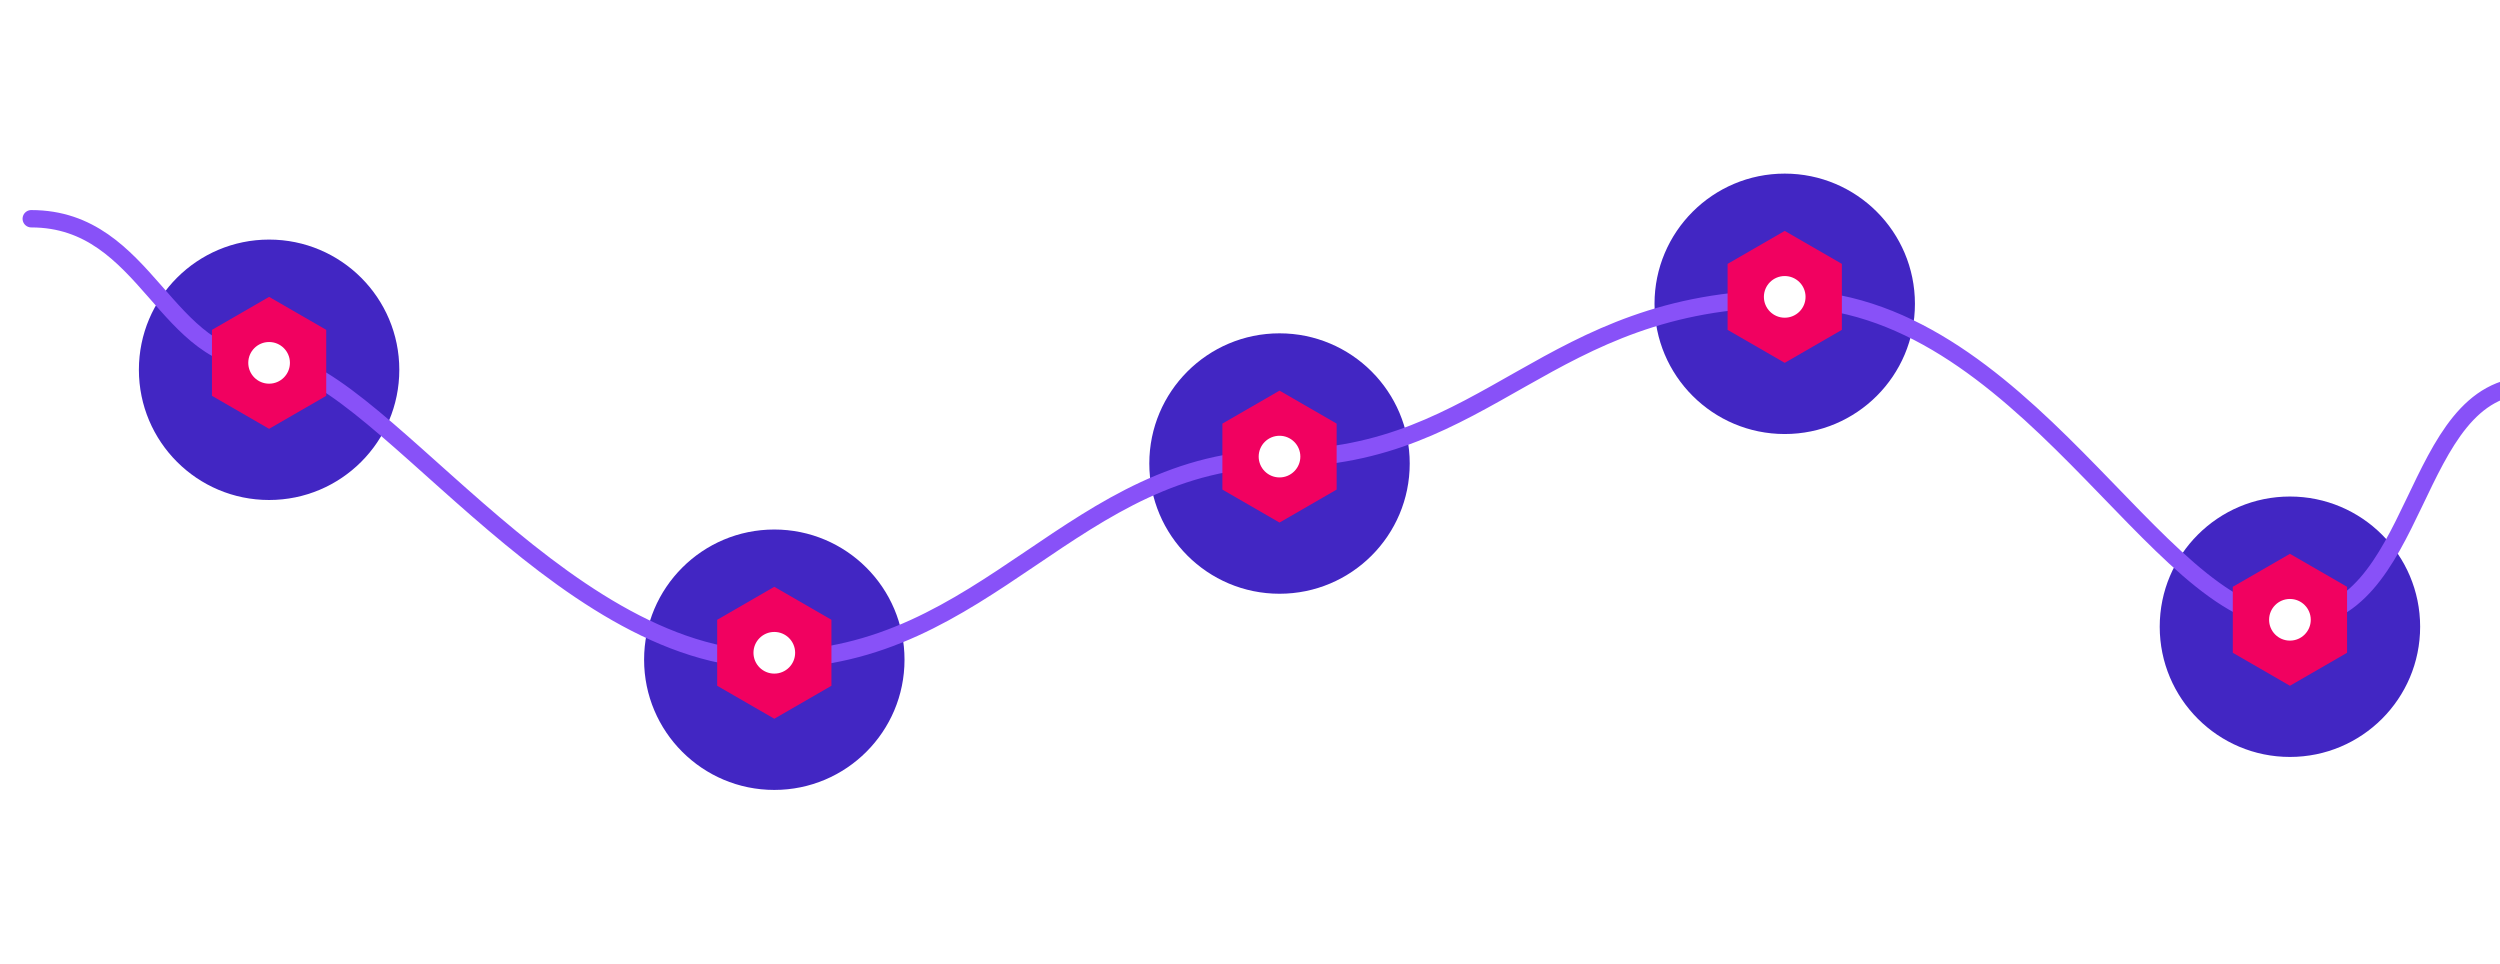 <svg width="1440" height="555" viewBox="0 0 1440 555" fill="none" xmlns="http://www.w3.org/2000/svg"><g filter="url(#filter0_f_1_10873)"><circle cx="155" cy="213" r="75" fill="#4226C3"/></g><g filter="url(#filter1_f_1_10873)"><circle cx="446" cy="380" r="75" fill="#4226C3"/></g><g filter="url(#filter2_f_1_10873)"><circle cx="737" cy="267" r="75" fill="#4226C3"/></g><g filter="url(#filter3_f_1_10873)"><circle cx="1028" cy="175" r="75" fill="#4226C3"/></g><g filter="url(#filter4_f_1_10873)"><circle cx="1319" cy="361" r="75" fill="#4226C3"/></g><g filter="url(#filter5_i_1_10873)"><path d="M18 130c67.5 0 76.5 83.5 136 82s166.5 172.5 291 172 173-115.5 293-116 152.5-91 290-92 214 184.5 291 185 67.5-135 139-135" stroke="#8851F8" stroke-width="10" stroke-linecap="round"/></g><g filter="url(#filter6_i_1_10873)"><path d="M155 175l32.909 19v38L155 251l-32.909-19v-38L155 175z" fill="#F10160"/></g><g filter="url(#filter7_i_1_10873)"><circle cx="155" cy="213" r="12" fill="#fff"/></g><g filter="url(#filter8_i_1_10873)"><path d="M446 342l32.909 19v38L446 418l-32.909-19v-38L446 342z" fill="#F10160"/></g><g filter="url(#filter9_i_1_10873)"><circle cx="446" cy="380" r="12" fill="#fff"/></g><g filter="url(#filter10_i_1_10873)"><path d="M737 229l32.909 19v38L737 305l-32.909-19v-38L737 229z" fill="#F10160"/></g><g filter="url(#filter11_i_1_10873)"><circle cx="737" cy="267" r="12" fill="#fff"/></g><g filter="url(#filter12_i_1_10873)"><path d="M1028 137l32.91 19v38L1028 213l-32.909-19v-38L1028 137z" fill="#F10160"/></g><g filter="url(#filter13_i_1_10873)"><circle cx="1028" cy="175" r="12" fill="#fff"/></g><g filter="url(#filter14_i_1_10873)"><path d="M1319 323l32.91 19v38L1319 399l-32.91-19v-38l32.91-19z" fill="#F10160"/></g><g filter="url(#filter15_i_1_10873)"><circle cx="1319" cy="361" r="12" fill="#fff"/></g><defs><filter id="filter0_f_1_10873" x="-20" y="38" width="350" height="350" filterUnits="userSpaceOnUse" color-interpolation-filters="sRGB"><feFlood flood-opacity="0" result="BackgroundImageFix"/><feBlend in="SourceGraphic" in2="BackgroundImageFix" result="shape"/><feGaussianBlur stdDeviation="50" result="effect1_foregroundBlur_1_10873"/></filter><filter id="filter1_f_1_10873" x="271" y="205" width="350" height="350" filterUnits="userSpaceOnUse" color-interpolation-filters="sRGB"><feFlood flood-opacity="0" result="BackgroundImageFix"/><feBlend in="SourceGraphic" in2="BackgroundImageFix" result="shape"/><feGaussianBlur stdDeviation="50" result="effect1_foregroundBlur_1_10873"/></filter><filter id="filter2_f_1_10873" x="562" y="92" width="350" height="350" filterUnits="userSpaceOnUse" color-interpolation-filters="sRGB"><feFlood flood-opacity="0" result="BackgroundImageFix"/><feBlend in="SourceGraphic" in2="BackgroundImageFix" result="shape"/><feGaussianBlur stdDeviation="50" result="effect1_foregroundBlur_1_10873"/></filter><filter id="filter3_f_1_10873" x="853" y="0" width="350" height="350" filterUnits="userSpaceOnUse" color-interpolation-filters="sRGB"><feFlood flood-opacity="0" result="BackgroundImageFix"/><feBlend in="SourceGraphic" in2="BackgroundImageFix" result="shape"/><feGaussianBlur stdDeviation="50" result="effect1_foregroundBlur_1_10873"/></filter><filter id="filter4_f_1_10873" x="1144" y="186" width="350" height="350" filterUnits="userSpaceOnUse" color-interpolation-filters="sRGB"><feFlood flood-opacity="0" result="BackgroundImageFix"/><feBlend in="SourceGraphic" in2="BackgroundImageFix" result="shape"/><feGaussianBlur stdDeviation="50" result="effect1_foregroundBlur_1_10873"/></filter><filter id="filter5_i_1_10873" x="13" y="121" width="1450" height="268.001" filterUnits="userSpaceOnUse" color-interpolation-filters="sRGB"><feFlood flood-opacity="0" result="BackgroundImageFix"/><feBlend in="SourceGraphic" in2="BackgroundImageFix" result="shape"/><feColorMatrix in="SourceAlpha" values="0 0 0 0 0 0 0 0 0 0 0 0 0 0 0 0 0 0 127 0" result="hardAlpha"/><feOffset dy="-4"/><feGaussianBlur stdDeviation="2"/><feComposite in2="hardAlpha" operator="arithmetic" k2="-1" k3="1"/><feColorMatrix values="0 0 0 0 0 0 0 0 0 0 0 0 0 0 0 0 0 0 0.4 0"/><feBlend in2="shape" result="effect1_innerShadow_1_10873"/></filter><filter id="filter6_i_1_10873" x="122.091" y="171" width="65.818" height="80" filterUnits="userSpaceOnUse" color-interpolation-filters="sRGB"><feFlood flood-opacity="0" result="BackgroundImageFix"/><feBlend in="SourceGraphic" in2="BackgroundImageFix" result="shape"/><feColorMatrix in="SourceAlpha" values="0 0 0 0 0 0 0 0 0 0 0 0 0 0 0 0 0 0 127 0" result="hardAlpha"/><feOffset dy="-4"/><feGaussianBlur stdDeviation="2"/><feComposite in2="hardAlpha" operator="arithmetic" k2="-1" k3="1"/><feColorMatrix values="0 0 0 0 0 0 0 0 0 0 0 0 0 0 0 0 0 0 0.4 0"/><feBlend in2="shape" result="effect1_innerShadow_1_10873"/></filter><filter id="filter7_i_1_10873" x="143" y="197" width="24" height="28" filterUnits="userSpaceOnUse" color-interpolation-filters="sRGB"><feFlood flood-opacity="0" result="BackgroundImageFix"/><feBlend in="SourceGraphic" in2="BackgroundImageFix" result="shape"/><feColorMatrix in="SourceAlpha" values="0 0 0 0 0 0 0 0 0 0 0 0 0 0 0 0 0 0 127 0" result="hardAlpha"/><feOffset dy="-4"/><feGaussianBlur stdDeviation="2"/><feComposite in2="hardAlpha" operator="arithmetic" k2="-1" k3="1"/><feColorMatrix values="0 0 0 0 0 0 0 0 0 0 0 0 0 0 0 0 0 0 0.25 0"/><feBlend in2="shape" result="effect1_innerShadow_1_10873"/></filter><filter id="filter8_i_1_10873" x="413.091" y="338" width="65.818" height="80" filterUnits="userSpaceOnUse" color-interpolation-filters="sRGB"><feFlood flood-opacity="0" result="BackgroundImageFix"/><feBlend in="SourceGraphic" in2="BackgroundImageFix" result="shape"/><feColorMatrix in="SourceAlpha" values="0 0 0 0 0 0 0 0 0 0 0 0 0 0 0 0 0 0 127 0" result="hardAlpha"/><feOffset dy="-4"/><feGaussianBlur stdDeviation="2"/><feComposite in2="hardAlpha" operator="arithmetic" k2="-1" k3="1"/><feColorMatrix values="0 0 0 0 0 0 0 0 0 0 0 0 0 0 0 0 0 0 0.4 0"/><feBlend in2="shape" result="effect1_innerShadow_1_10873"/></filter><filter id="filter9_i_1_10873" x="434" y="364" width="24" height="28" filterUnits="userSpaceOnUse" color-interpolation-filters="sRGB"><feFlood flood-opacity="0" result="BackgroundImageFix"/><feBlend in="SourceGraphic" in2="BackgroundImageFix" result="shape"/><feColorMatrix in="SourceAlpha" values="0 0 0 0 0 0 0 0 0 0 0 0 0 0 0 0 0 0 127 0" result="hardAlpha"/><feOffset dy="-4"/><feGaussianBlur stdDeviation="2"/><feComposite in2="hardAlpha" operator="arithmetic" k2="-1" k3="1"/><feColorMatrix values="0 0 0 0 0 0 0 0 0 0 0 0 0 0 0 0 0 0 0.25 0"/><feBlend in2="shape" result="effect1_innerShadow_1_10873"/></filter><filter id="filter10_i_1_10873" x="704.091" y="225" width="65.818" height="80" filterUnits="userSpaceOnUse" color-interpolation-filters="sRGB"><feFlood flood-opacity="0" result="BackgroundImageFix"/><feBlend in="SourceGraphic" in2="BackgroundImageFix" result="shape"/><feColorMatrix in="SourceAlpha" values="0 0 0 0 0 0 0 0 0 0 0 0 0 0 0 0 0 0 127 0" result="hardAlpha"/><feOffset dy="-4"/><feGaussianBlur stdDeviation="2"/><feComposite in2="hardAlpha" operator="arithmetic" k2="-1" k3="1"/><feColorMatrix values="0 0 0 0 0 0 0 0 0 0 0 0 0 0 0 0 0 0 0.4 0"/><feBlend in2="shape" result="effect1_innerShadow_1_10873"/></filter><filter id="filter11_i_1_10873" x="725" y="251" width="24" height="28" filterUnits="userSpaceOnUse" color-interpolation-filters="sRGB"><feFlood flood-opacity="0" result="BackgroundImageFix"/><feBlend in="SourceGraphic" in2="BackgroundImageFix" result="shape"/><feColorMatrix in="SourceAlpha" values="0 0 0 0 0 0 0 0 0 0 0 0 0 0 0 0 0 0 127 0" result="hardAlpha"/><feOffset dy="-4"/><feGaussianBlur stdDeviation="2"/><feComposite in2="hardAlpha" operator="arithmetic" k2="-1" k3="1"/><feColorMatrix values="0 0 0 0 0 0 0 0 0 0 0 0 0 0 0 0 0 0 0.25 0"/><feBlend in2="shape" result="effect1_innerShadow_1_10873"/></filter><filter id="filter12_i_1_10873" x="995.091" y="133" width="65.818" height="80" filterUnits="userSpaceOnUse" color-interpolation-filters="sRGB"><feFlood flood-opacity="0" result="BackgroundImageFix"/><feBlend in="SourceGraphic" in2="BackgroundImageFix" result="shape"/><feColorMatrix in="SourceAlpha" values="0 0 0 0 0 0 0 0 0 0 0 0 0 0 0 0 0 0 127 0" result="hardAlpha"/><feOffset dy="-4"/><feGaussianBlur stdDeviation="2"/><feComposite in2="hardAlpha" operator="arithmetic" k2="-1" k3="1"/><feColorMatrix values="0 0 0 0 0 0 0 0 0 0 0 0 0 0 0 0 0 0 0.4 0"/><feBlend in2="shape" result="effect1_innerShadow_1_10873"/></filter><filter id="filter13_i_1_10873" x="1016" y="159" width="24" height="28" filterUnits="userSpaceOnUse" color-interpolation-filters="sRGB"><feFlood flood-opacity="0" result="BackgroundImageFix"/><feBlend in="SourceGraphic" in2="BackgroundImageFix" result="shape"/><feColorMatrix in="SourceAlpha" values="0 0 0 0 0 0 0 0 0 0 0 0 0 0 0 0 0 0 127 0" result="hardAlpha"/><feOffset dy="-4"/><feGaussianBlur stdDeviation="2"/><feComposite in2="hardAlpha" operator="arithmetic" k2="-1" k3="1"/><feColorMatrix values="0 0 0 0 0 0 0 0 0 0 0 0 0 0 0 0 0 0 0.25 0"/><feBlend in2="shape" result="effect1_innerShadow_1_10873"/></filter><filter id="filter14_i_1_10873" x="1286.09" y="319" width="65.818" height="80" filterUnits="userSpaceOnUse" color-interpolation-filters="sRGB"><feFlood flood-opacity="0" result="BackgroundImageFix"/><feBlend in="SourceGraphic" in2="BackgroundImageFix" result="shape"/><feColorMatrix in="SourceAlpha" values="0 0 0 0 0 0 0 0 0 0 0 0 0 0 0 0 0 0 127 0" result="hardAlpha"/><feOffset dy="-4"/><feGaussianBlur stdDeviation="2"/><feComposite in2="hardAlpha" operator="arithmetic" k2="-1" k3="1"/><feColorMatrix values="0 0 0 0 0 0 0 0 0 0 0 0 0 0 0 0 0 0 0.4 0"/><feBlend in2="shape" result="effect1_innerShadow_1_10873"/></filter><filter id="filter15_i_1_10873" x="1307" y="345" width="24" height="28" filterUnits="userSpaceOnUse" color-interpolation-filters="sRGB"><feFlood flood-opacity="0" result="BackgroundImageFix"/><feBlend in="SourceGraphic" in2="BackgroundImageFix" result="shape"/><feColorMatrix in="SourceAlpha" values="0 0 0 0 0 0 0 0 0 0 0 0 0 0 0 0 0 0 127 0" result="hardAlpha"/><feOffset dy="-4"/><feGaussianBlur stdDeviation="2"/><feComposite in2="hardAlpha" operator="arithmetic" k2="-1" k3="1"/><feColorMatrix values="0 0 0 0 0 0 0 0 0 0 0 0 0 0 0 0 0 0 0.25 0"/><feBlend in2="shape" result="effect1_innerShadow_1_10873"/></filter></defs></svg>